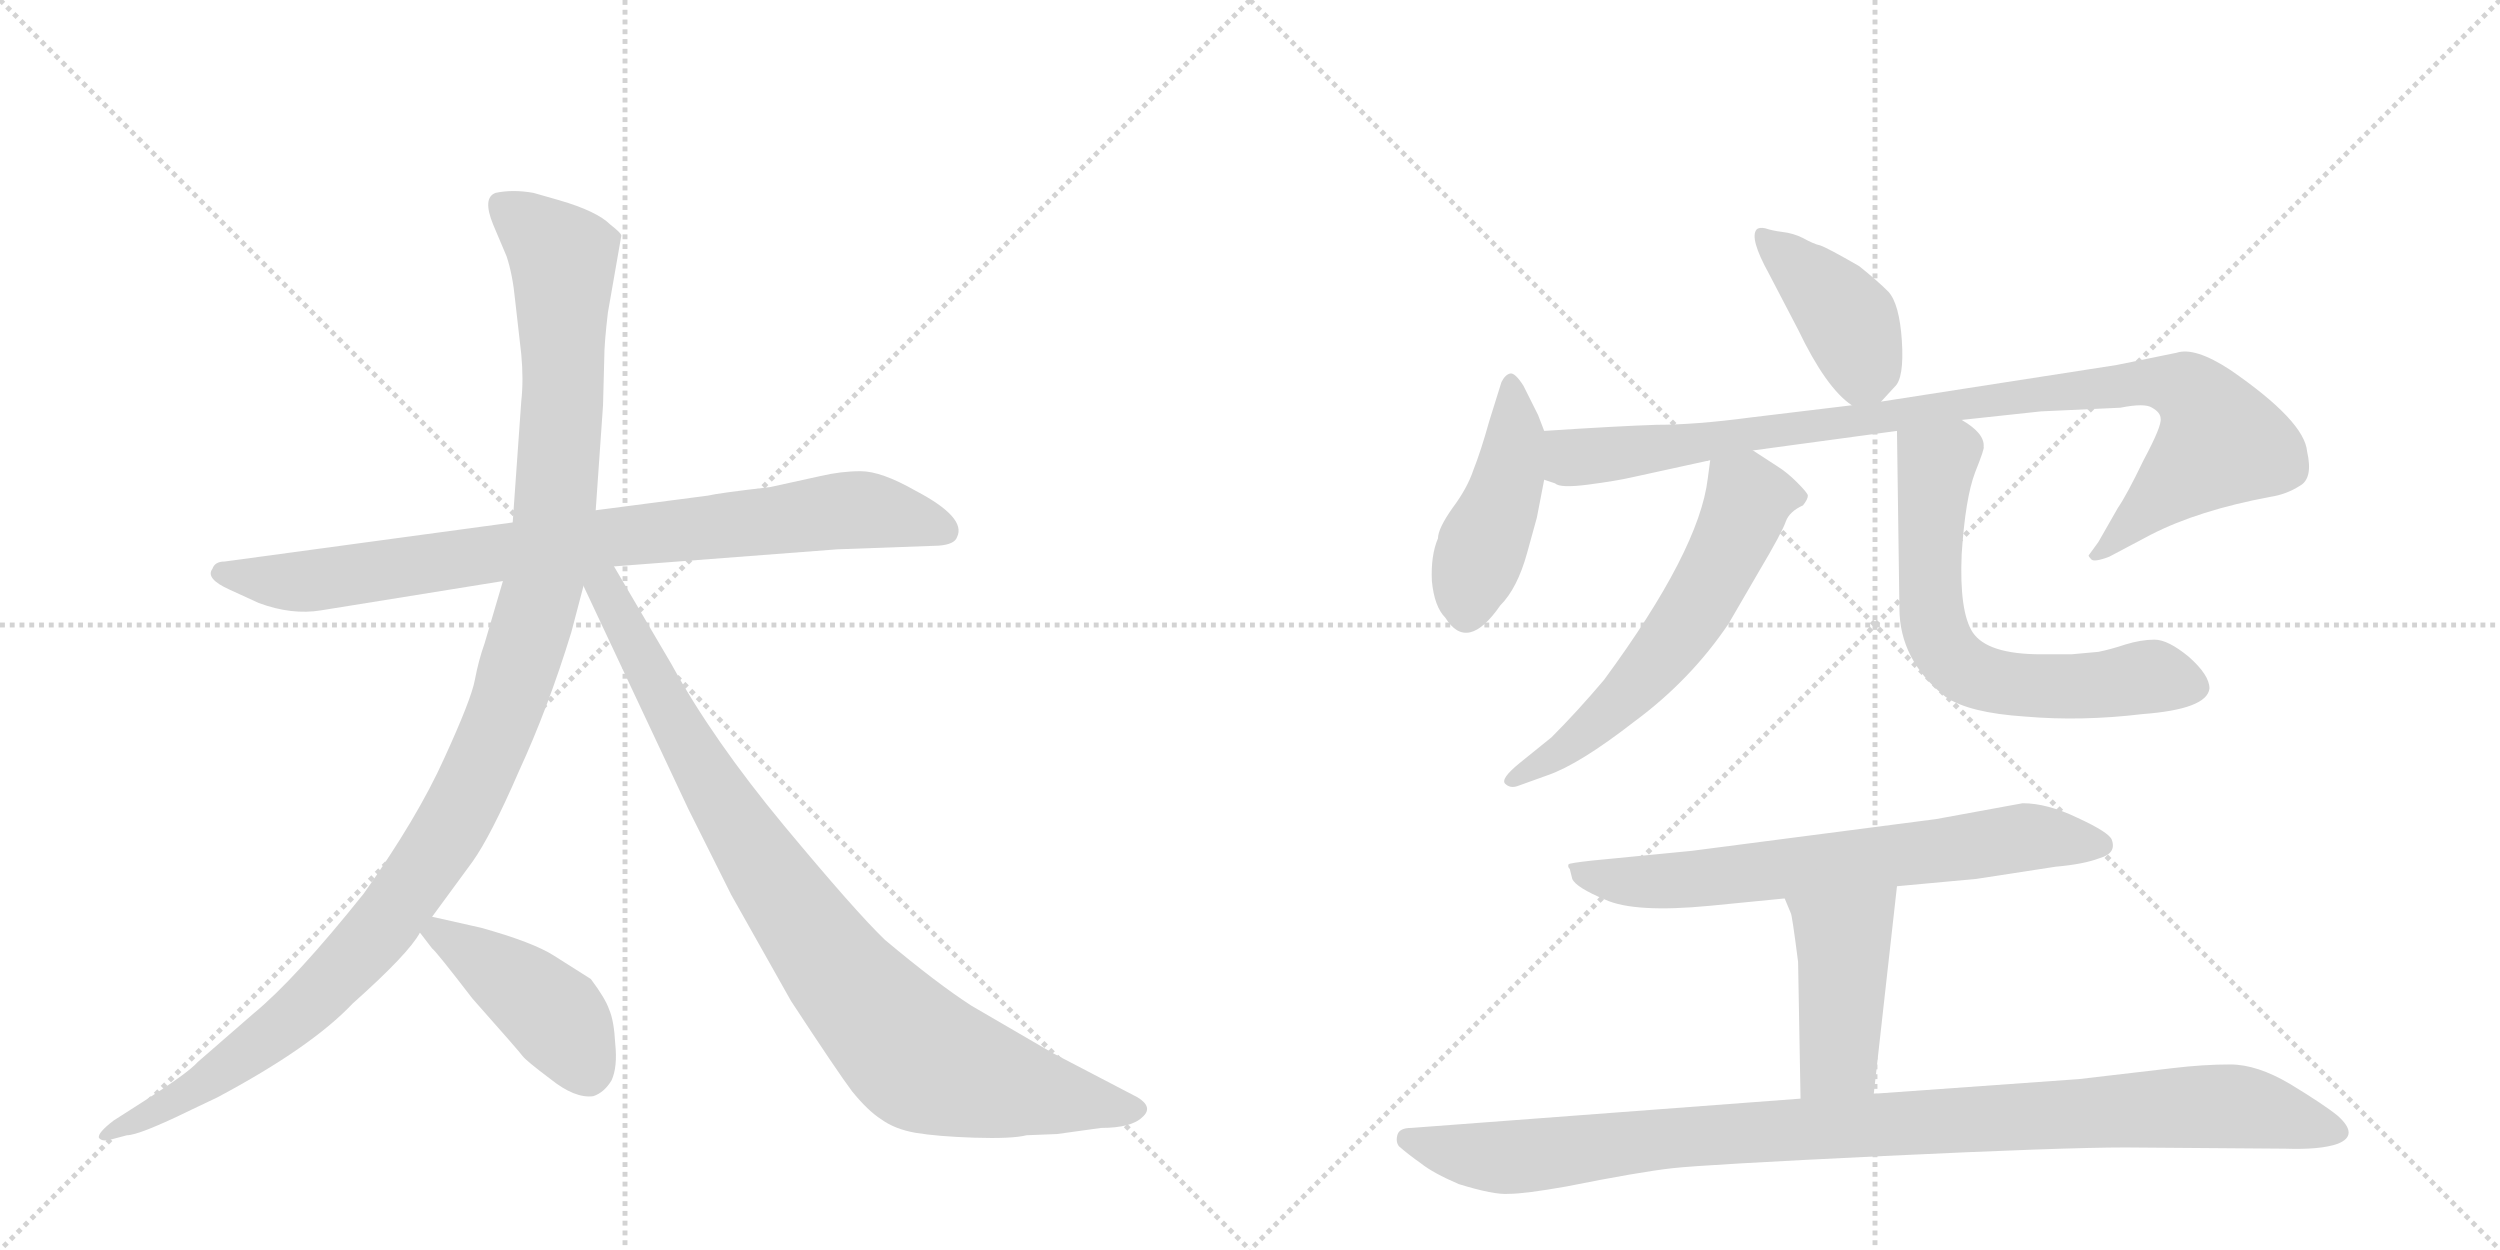 <svg version="1.1" viewBox="0 0 2048 1024" xmlns="http://www.w3.org/2000/svg">
  <g stroke="lightgray" stroke-dasharray="1,1" stroke-width="1" transform="scale(4, 4)">
    <line x1="0" y1="0" x2="256" y2="256"></line>
    <line x1="256" y1="0" x2="0" y2="256"></line>
    <line x1="128" y1="0" x2="128" y2="256"></line>
    <line x1="0" y1="128" x2="256" y2="128"></line>
    <line x1="256" y1="0" x2="512" y2="256"></line>
    <line x1="512" y1="0" x2="256" y2="256"></line>
    <line x1="384" y1="0" x2="384" y2="256"></line>
    <line x1="256" y1="128" x2="512" y2="128"></line>
  </g>
<g transform="scale(1, -1) translate(0, -850)">
   <style type="text/css">
    @keyframes keyframes0 {
      from {
       stroke: black;
       stroke-dashoffset: 853;
       stroke-width: 128;
       }
       74% {
       animation-timing-function: step-end;
       stroke: black;
       stroke-dashoffset: 0;
       stroke-width: 128;
       }
       to {
       stroke: black;
       stroke-width: 1024;
       }
       }
       #make-me-a-hanzi-animation-0 {
         animation: keyframes0 0.944s both;
         animation-delay: 0s;
         animation-timing-function: linear;
       }
    @keyframes keyframes1 {
      from {
       stroke: black;
       stroke-dashoffset: 1184;
       stroke-width: 128;
       }
       79% {
       animation-timing-function: step-end;
       stroke: black;
       stroke-dashoffset: 0;
       stroke-width: 128;
       }
       to {
       stroke: black;
       stroke-width: 1024;
       }
       }
       #make-me-a-hanzi-animation-1 {
         animation: keyframes1 1.214s both;
         animation-delay: 0.944s;
         animation-timing-function: linear;
       }
    @keyframes keyframes2 {
      from {
       stroke: black;
       stroke-dashoffset: 915;
       stroke-width: 128;
       }
       75% {
       animation-timing-function: step-end;
       stroke: black;
       stroke-dashoffset: 0;
       stroke-width: 128;
       }
       to {
       stroke: black;
       stroke-width: 1024;
       }
       }
       #make-me-a-hanzi-animation-2 {
         animation: keyframes2 0.995s both;
         animation-delay: 2.158s;
         animation-timing-function: linear;
       }
    @keyframes keyframes3 {
      from {
       stroke: black;
       stroke-dashoffset: 437;
       stroke-width: 128;
       }
       59% {
       animation-timing-function: step-end;
       stroke: black;
       stroke-dashoffset: 0;
       stroke-width: 128;
       }
       to {
       stroke: black;
       stroke-width: 1024;
       }
       }
       #make-me-a-hanzi-animation-3 {
         animation: keyframes3 0.606s both;
         animation-delay: 3.152s;
         animation-timing-function: linear;
       }
    @keyframes keyframes4 {
      from {
       stroke: black;
       stroke-dashoffset: 414;
       stroke-width: 128;
       }
       57% {
       animation-timing-function: step-end;
       stroke: black;
       stroke-dashoffset: 0;
       stroke-width: 128;
       }
       to {
       stroke: black;
       stroke-width: 1024;
       }
       }
       #make-me-a-hanzi-animation-4 {
         animation: keyframes4 0.587s both;
         animation-delay: 3.758s;
         animation-timing-function: linear;
       }
    @keyframes keyframes5 {
      from {
       stroke: black;
       stroke-dashoffset: 448;
       stroke-width: 128;
       }
       59% {
       animation-timing-function: step-end;
       stroke: black;
       stroke-dashoffset: 0;
       stroke-width: 128;
       }
       to {
       stroke: black;
       stroke-width: 1024;
       }
       }
       #make-me-a-hanzi-animation-5 {
         animation: keyframes5 0.615s both;
         animation-delay: 4.345s;
         animation-timing-function: linear;
       }
    @keyframes keyframes6 {
      from {
       stroke: black;
       stroke-dashoffset: 971;
       stroke-width: 128;
       }
       76% {
       animation-timing-function: step-end;
       stroke: black;
       stroke-dashoffset: 0;
       stroke-width: 128;
       }
       to {
       stroke: black;
       stroke-width: 1024;
       }
       }
       #make-me-a-hanzi-animation-6 {
         animation: keyframes6 1.04s both;
         animation-delay: 4.959s;
         animation-timing-function: linear;
       }
    @keyframes keyframes7 {
      from {
       stroke: black;
       stroke-dashoffset: 602;
       stroke-width: 128;
       }
       66% {
       animation-timing-function: step-end;
       stroke: black;
       stroke-dashoffset: 0;
       stroke-width: 128;
       }
       to {
       stroke: black;
       stroke-width: 1024;
       }
       }
       #make-me-a-hanzi-animation-7 {
         animation: keyframes7 0.74s both;
         animation-delay: 6s;
         animation-timing-function: linear;
       }
    @keyframes keyframes8 {
      from {
       stroke: black;
       stroke-dashoffset: 655;
       stroke-width: 128;
       }
       68% {
       animation-timing-function: step-end;
       stroke: black;
       stroke-dashoffset: 0;
       stroke-width: 128;
       }
       to {
       stroke: black;
       stroke-width: 1024;
       }
       }
       #make-me-a-hanzi-animation-8 {
         animation: keyframes8 0.783s both;
         animation-delay: 6.74s;
         animation-timing-function: linear;
       }
    @keyframes keyframes9 {
      from {
       stroke: black;
       stroke-dashoffset: 693;
       stroke-width: 128;
       }
       69% {
       animation-timing-function: step-end;
       stroke: black;
       stroke-dashoffset: 0;
       stroke-width: 128;
       }
       to {
       stroke: black;
       stroke-width: 1024;
       }
       }
       #make-me-a-hanzi-animation-9 {
         animation: keyframes9 0.814s both;
         animation-delay: 7.523s;
         animation-timing-function: linear;
       }
    @keyframes keyframes10 {
      from {
       stroke: black;
       stroke-dashoffset: 441;
       stroke-width: 128;
       }
       59% {
       animation-timing-function: step-end;
       stroke: black;
       stroke-dashoffset: 0;
       stroke-width: 128;
       }
       to {
       stroke: black;
       stroke-width: 1024;
       }
       }
       #make-me-a-hanzi-animation-10 {
         animation: keyframes10 0.609s both;
         animation-delay: 8.337s;
         animation-timing-function: linear;
       }
    @keyframes keyframes11 {
      from {
       stroke: black;
       stroke-dashoffset: 1019;
       stroke-width: 128;
       }
       77% {
       animation-timing-function: step-end;
       stroke: black;
       stroke-dashoffset: 0;
       stroke-width: 128;
       }
       to {
       stroke: black;
       stroke-width: 1024;
       }
       }
       #make-me-a-hanzi-animation-11 {
         animation: keyframes11 1.079s both;
         animation-delay: 8.945s;
         animation-timing-function: linear;
       }
</style>
<path d="M 503 386 L 686 400 L 769 403 Q 782 404 784 410 Q 792 426 750 448 Q 722 464 705 464 Q 689 464 672 460 L 631 451 Q 588 446 580 444 L 488 432 L 420 422 L 184 390 Q 176 390 174 384 Q 168 376 188 367 L 212 356 Q 239 346 263 350 L 412 374 L 503 386 Z" fill="lightgray"></path> 
<path d="M 468 332 L 478 370 L 488 432 L 494 518 L 495 556 Q 495 569 498 594 L 509 657 Q 509 659 500 666 Q 489 677 458 686 L 437 692 Q 420 695 406 692 Q 395 688 404 666 L 415 640 Q 420 625 422 604 L 427 560 Q 429 539 427 521 L 420 422 L 412 374 L 397 323 Q 392 309 389 293 Q 386 277 364 229 Q 342 180 298 118 Q 242 48 208 20 L 162 -20 Q 154 -29 118 -52 L 93 -68 Q 80 -78 81 -82 Q 83 -85 89 -84 L 104 -80 Q 114 -80 157 -59 L 178 -49 Q 255 -8 289 28 Q 335 69 344 86 L 354 99 L 387 144 Q 402 165 425 218 Q 449 270 468 332 Z" fill="lightgray"></path> 
<path d="M 478 370 L 564 187 L 599 117 L 648 30 Q 686 -28 698 -44 Q 711 -60 722 -67 Q 733 -75 750 -78 Q 768 -81 798 -82 Q 829 -83 841 -80 L 866 -79 L 902 -74 Q 927 -74 936 -65 Q 945 -57 932 -49 L 863 -13 L 796 26 Q 768 44 725 80 Q 701 103 642 174 Q 584 244 550 306 L 503 386 C 487 414 465 397 478 370 Z" fill="lightgray"></path> 
<path d="M 344 86 L 354 73 Q 357 71 387 32 Q 426 -12 428 -15 Q 431 -19 451 -34 Q 471 -50 486 -48 Q 495 -45 501 -35 Q 506 -24 504 -5 Q 503 14 499 23 Q 496 32 484 48 L 454 67 Q 437 78 394 90 L 354 99 C 330 104 330 104 344 86 Z" fill="lightgray"></path> 
<path d="M 1541 521 L 1552 533 Q 1560 540 1558 571 Q 1556 601 1547 611 Q 1538 620 1523 632 Q 1497 647 1491 649 Q 1486 650 1477 655 Q 1469 659 1460 660 Q 1452 661 1446 663 Q 1441 664 1439 662 Q 1433 655 1449 626 L 1473 580 Q 1496 532 1517 518 C 1530 508 1530 508 1541 521 Z" fill="lightgray"></path> 
<path d="M 1265 497 L 1260 510 L 1248 534 Q 1241 545 1237 544 Q 1233 543 1230 537 L 1220 505 Q 1213 480 1207 465 Q 1202 450 1190 434 Q 1178 417 1178 409 Q 1172 395 1173 374 Q 1175 353 1184 344 Q 1202 315 1229 354 Q 1243 368 1251 397 L 1259 426 L 1265 457 L 1265 497 Z" fill="lightgray"></path> 
<path d="M 1265 457 L 1274 454 Q 1278 450 1301 453 Q 1324 456 1337 459 L 1401 473 L 1436 481 L 1554 497 L 1607 506 L 1672 513 L 1737 516 Q 1757 520 1763 516 Q 1770 512 1770 507 Q 1771 501 1756 473 Q 1742 444 1735 434 L 1719 406 L 1711 395 Q 1711 394 1713 392 Q 1715 389 1728 394 L 1762 412 Q 1801 432 1860 443 Q 1873 445 1884 452 Q 1895 458 1890 480 Q 1888 505 1827 547 Q 1798 566 1783 561 L 1734 551 L 1541 521 L 1517 518 L 1434 508 Q 1389 502 1357 502 Q 1326 501 1265 497 C 1235 495 1236 464 1265 457 Z" fill="lightgray"></path> 
<path d="M 1401 473 L 1399 458 Q 1392 399 1314 293 Q 1292 267 1271 246 L 1245 225 Q 1229 212 1233 208 Q 1237 204 1243 206 L 1268 215 Q 1294 224 1339 259 Q 1385 293 1416 339 L 1441 382 Q 1460 414 1463 423 Q 1466 431 1477 436 Q 1481 441 1481 444 Q 1481 446 1472 455 Q 1464 463 1456 468 L 1436 481 C 1411 497 1405 501 1401 473 Z" fill="lightgray"></path> 
<path d="M 1554 497 L 1556 352 Q 1556 309 1594 279 Q 1613 266 1659 263 Q 1705 259 1755 265 Q 1808 269 1810 286 Q 1810 297 1793 312 Q 1776 326 1765 326 Q 1754 326 1741 322 Q 1729 318 1719 316 L 1697 314 L 1672 314 Q 1628 314 1616 332 Q 1605 349 1607 396 Q 1610 442 1618 463 Q 1626 483 1625 484 Q 1626 495 1607 506 C 1583 524 1554 527 1554 497 Z" fill="lightgray"></path> 
<path d="M 1657 192 L 1586 179 L 1386 153 L 1304 145 Q 1286 143 1285 142 Q 1284 140 1286 138 L 1288 130 Q 1291 123 1315 113 Q 1339 102 1401 108 L 1462 114 L 1554 124 L 1619 130 L 1684 140 Q 1707 142 1720 147 Q 1734 151 1730 162 Q 1728 168 1702 180 Q 1677 192 1657 192 Z" fill="lightgray"></path> 
<path d="M 1462 114 L 1467 102 Q 1468 101 1473 62 L 1475 -50 C 1476 -80 1532 -76 1535 -46 L 1554 124 C 1557 154 1450 142 1462 114 Z" fill="lightgray"></path> 
<path d="M 1475 -50 L 1156 -74 Q 1147 -74 1145 -79 Q 1143 -85 1146 -89 Q 1154 -96 1164 -103 Q 1174 -111 1195 -120 Q 1224 -129 1236 -128 Q 1249 -128 1283 -122 Q 1343 -110 1370 -107 Q 1397 -104 1543 -97 Q 1690 -90 1741 -90 L 1872 -91 Q 1901 -92 1915 -87 Q 1933 -80 1915 -64 Q 1904 -55 1876 -38 Q 1849 -22 1827 -22 Q 1805 -22 1780 -25 L 1703 -34 L 1535 -46 L 1475 -50 Z" fill="lightgray"></path> 
      <clipPath id="make-me-a-hanzi-clip-0">
      <path d="M 503 386 L 686 400 L 769 403 Q 782 404 784 410 Q 792 426 750 448 Q 722 464 705 464 Q 689 464 672 460 L 631 451 Q 588 446 580 444 L 488 432 L 420 422 L 184 390 Q 176 390 174 384 Q 168 376 188 367 L 212 356 Q 239 346 263 350 L 412 374 L 503 386 Z" fill="lightgray"></path>
      </clipPath>
      <path clip-path="url(#make-me-a-hanzi-clip-0)" d="M 183 380 L 267 375 L 684 431 L 715 432 L 774 415 " fill="none" id="make-me-a-hanzi-animation-0" stroke-dasharray="725 1450" stroke-linecap="round"></path>

      <clipPath id="make-me-a-hanzi-clip-1">
      <path d="M 468 332 L 478 370 L 488 432 L 494 518 L 495 556 Q 495 569 498 594 L 509 657 Q 509 659 500 666 Q 489 677 458 686 L 437 692 Q 420 695 406 692 Q 395 688 404 666 L 415 640 Q 420 625 422 604 L 427 560 Q 429 539 427 521 L 420 422 L 412 374 L 397 323 Q 392 309 389 293 Q 386 277 364 229 Q 342 180 298 118 Q 242 48 208 20 L 162 -20 Q 154 -29 118 -52 L 93 -68 Q 80 -78 81 -82 Q 83 -85 89 -84 L 104 -80 Q 114 -80 157 -59 L 178 -49 Q 255 -8 289 28 Q 335 69 344 86 L 354 99 L 387 144 Q 402 165 425 218 Q 449 270 468 332 Z" fill="lightgray"></path>
      </clipPath>
      <path clip-path="url(#make-me-a-hanzi-clip-1)" d="M 415 679 L 461 638 L 462 551 L 445 372 L 401 237 L 351 144 L 305 82 L 260 34 L 143 -54 L 86 -81 " fill="none" id="make-me-a-hanzi-animation-1" stroke-dasharray="1056 2112" stroke-linecap="round"></path>

      <clipPath id="make-me-a-hanzi-clip-2">
      <path d="M 478 370 L 564 187 L 599 117 L 648 30 Q 686 -28 698 -44 Q 711 -60 722 -67 Q 733 -75 750 -78 Q 768 -81 798 -82 Q 829 -83 841 -80 L 866 -79 L 902 -74 Q 927 -74 936 -65 Q 945 -57 932 -49 L 863 -13 L 796 26 Q 768 44 725 80 Q 701 103 642 174 Q 584 244 550 306 L 503 386 C 487 414 465 397 478 370 Z" fill="lightgray"></path>
      </clipPath>
      <path clip-path="url(#make-me-a-hanzi-clip-2)" d="M 487 375 L 617 152 L 692 46 L 742 -7 L 763 -22 L 808 -36 L 931 -58 " fill="none" id="make-me-a-hanzi-animation-2" stroke-dasharray="787 1574" stroke-linecap="round"></path>

      <clipPath id="make-me-a-hanzi-clip-3">
      <path d="M 344 86 L 354 73 Q 357 71 387 32 Q 426 -12 428 -15 Q 431 -19 451 -34 Q 471 -50 486 -48 Q 495 -45 501 -35 Q 506 -24 504 -5 Q 503 14 499 23 Q 496 32 484 48 L 454 67 Q 437 78 394 90 L 354 99 C 330 104 330 104 344 86 Z" fill="lightgray"></path>
      </clipPath>
      <path clip-path="url(#make-me-a-hanzi-clip-3)" d="M 351 86 L 371 80 L 456 17 L 482 -31 " fill="none" id="make-me-a-hanzi-animation-3" stroke-dasharray="309 618" stroke-linecap="round"></path>

      <clipPath id="make-me-a-hanzi-clip-4">
      <path d="M 1541 521 L 1552 533 Q 1560 540 1558 571 Q 1556 601 1547 611 Q 1538 620 1523 632 Q 1497 647 1491 649 Q 1486 650 1477 655 Q 1469 659 1460 660 Q 1452 661 1446 663 Q 1441 664 1439 662 Q 1433 655 1449 626 L 1473 580 Q 1496 532 1517 518 C 1530 508 1530 508 1541 521 Z" fill="lightgray"></path>
      </clipPath>
      <path clip-path="url(#make-me-a-hanzi-clip-4)" d="M 1443 657 L 1516 585 L 1526 549 L 1521 532 " fill="none" id="make-me-a-hanzi-animation-4" stroke-dasharray="286 572" stroke-linecap="round"></path>

      <clipPath id="make-me-a-hanzi-clip-5">
      <path d="M 1265 497 L 1260 510 L 1248 534 Q 1241 545 1237 544 Q 1233 543 1230 537 L 1220 505 Q 1213 480 1207 465 Q 1202 450 1190 434 Q 1178 417 1178 409 Q 1172 395 1173 374 Q 1175 353 1184 344 Q 1202 315 1229 354 Q 1243 368 1251 397 L 1259 426 L 1265 457 L 1265 497 Z" fill="lightgray"></path>
      </clipPath>
      <path clip-path="url(#make-me-a-hanzi-clip-5)" d="M 1239 535 L 1242 495 L 1235 455 L 1203 371 L 1201 350 " fill="none" id="make-me-a-hanzi-animation-5" stroke-dasharray="320 640" stroke-linecap="round"></path>

      <clipPath id="make-me-a-hanzi-clip-6">
      <path d="M 1265 457 L 1274 454 Q 1278 450 1301 453 Q 1324 456 1337 459 L 1401 473 L 1436 481 L 1554 497 L 1607 506 L 1672 513 L 1737 516 Q 1757 520 1763 516 Q 1770 512 1770 507 Q 1771 501 1756 473 Q 1742 444 1735 434 L 1719 406 L 1711 395 Q 1711 394 1713 392 Q 1715 389 1728 394 L 1762 412 Q 1801 432 1860 443 Q 1873 445 1884 452 Q 1895 458 1890 480 Q 1888 505 1827 547 Q 1798 566 1783 561 L 1734 551 L 1541 521 L 1517 518 L 1434 508 Q 1389 502 1357 502 Q 1326 501 1265 497 C 1235 495 1236 464 1265 457 Z" fill="lightgray"></path>
      </clipPath>
      <path clip-path="url(#make-me-a-hanzi-clip-6)" d="M 1275 490 L 1285 477 L 1305 476 L 1669 528 L 1756 537 L 1792 530 L 1802 523 L 1820 488 L 1719 398 " fill="none" id="make-me-a-hanzi-animation-6" stroke-dasharray="843 1686" stroke-linecap="round"></path>

      <clipPath id="make-me-a-hanzi-clip-7">
      <path d="M 1401 473 L 1399 458 Q 1392 399 1314 293 Q 1292 267 1271 246 L 1245 225 Q 1229 212 1233 208 Q 1237 204 1243 206 L 1268 215 Q 1294 224 1339 259 Q 1385 293 1416 339 L 1441 382 Q 1460 414 1463 423 Q 1466 431 1477 436 Q 1481 441 1481 444 Q 1481 446 1472 455 Q 1464 463 1456 468 L 1436 481 C 1411 497 1405 501 1401 473 Z" fill="lightgray"></path>
      </clipPath>
      <path clip-path="url(#make-me-a-hanzi-clip-7)" d="M 1470 444 L 1432 441 L 1394 359 L 1362 314 L 1308 257 L 1239 210 " fill="none" id="make-me-a-hanzi-animation-7" stroke-dasharray="474 948" stroke-linecap="round"></path>

      <clipPath id="make-me-a-hanzi-clip-8">
      <path d="M 1554 497 L 1556 352 Q 1556 309 1594 279 Q 1613 266 1659 263 Q 1705 259 1755 265 Q 1808 269 1810 286 Q 1810 297 1793 312 Q 1776 326 1765 326 Q 1754 326 1741 322 Q 1729 318 1719 316 L 1697 314 L 1672 314 Q 1628 314 1616 332 Q 1605 349 1607 396 Q 1610 442 1618 463 Q 1626 483 1625 484 Q 1626 495 1607 506 C 1583 524 1554 527 1554 497 Z" fill="lightgray"></path>
      </clipPath>
      <path clip-path="url(#make-me-a-hanzi-clip-8)" d="M 1562 490 L 1586 468 L 1581 360 L 1591 320 L 1606 304 L 1653 289 L 1693 287 L 1770 295 L 1797 288 " fill="none" id="make-me-a-hanzi-animation-8" stroke-dasharray="527 1054" stroke-linecap="round"></path>

      <clipPath id="make-me-a-hanzi-clip-9">
      <path d="M 1657 192 L 1586 179 L 1386 153 L 1304 145 Q 1286 143 1285 142 Q 1284 140 1286 138 L 1288 130 Q 1291 123 1315 113 Q 1339 102 1401 108 L 1462 114 L 1554 124 L 1619 130 L 1684 140 Q 1707 142 1720 147 Q 1734 151 1730 162 Q 1728 168 1702 180 Q 1677 192 1657 192 Z" fill="lightgray"></path>
      </clipPath>
      <path clip-path="url(#make-me-a-hanzi-clip-9)" d="M 1288 141 L 1312 130 L 1372 128 L 1655 164 L 1720 158 " fill="none" id="make-me-a-hanzi-animation-9" stroke-dasharray="565 1130" stroke-linecap="round"></path>

      <clipPath id="make-me-a-hanzi-clip-10">
      <path d="M 1462 114 L 1467 102 Q 1468 101 1473 62 L 1475 -50 C 1476 -80 1532 -76 1535 -46 L 1554 124 C 1557 154 1450 142 1462 114 Z" fill="lightgray"></path>
      </clipPath>
      <path clip-path="url(#make-me-a-hanzi-clip-10)" d="M 1547 117 L 1509 78 L 1506 -16 L 1482 -43 " fill="none" id="make-me-a-hanzi-animation-10" stroke-dasharray="313 626" stroke-linecap="round"></path>

      <clipPath id="make-me-a-hanzi-clip-11">
      <path d="M 1475 -50 L 1156 -74 Q 1147 -74 1145 -79 Q 1143 -85 1146 -89 Q 1154 -96 1164 -103 Q 1174 -111 1195 -120 Q 1224 -129 1236 -128 Q 1249 -128 1283 -122 Q 1343 -110 1370 -107 Q 1397 -104 1543 -97 Q 1690 -90 1741 -90 L 1872 -91 Q 1901 -92 1915 -87 Q 1933 -80 1915 -64 Q 1904 -55 1876 -38 Q 1849 -22 1827 -22 Q 1805 -22 1780 -25 L 1703 -34 L 1535 -46 L 1475 -50 Z" fill="lightgray"></path>
      </clipPath>
      <path clip-path="url(#make-me-a-hanzi-clip-11)" d="M 1154 -83 L 1198 -95 L 1240 -98 L 1405 -79 L 1820 -56 L 1912 -75 " fill="none" id="make-me-a-hanzi-animation-11" stroke-dasharray="891 1782" stroke-linecap="round"></path>

</g>
</svg>

